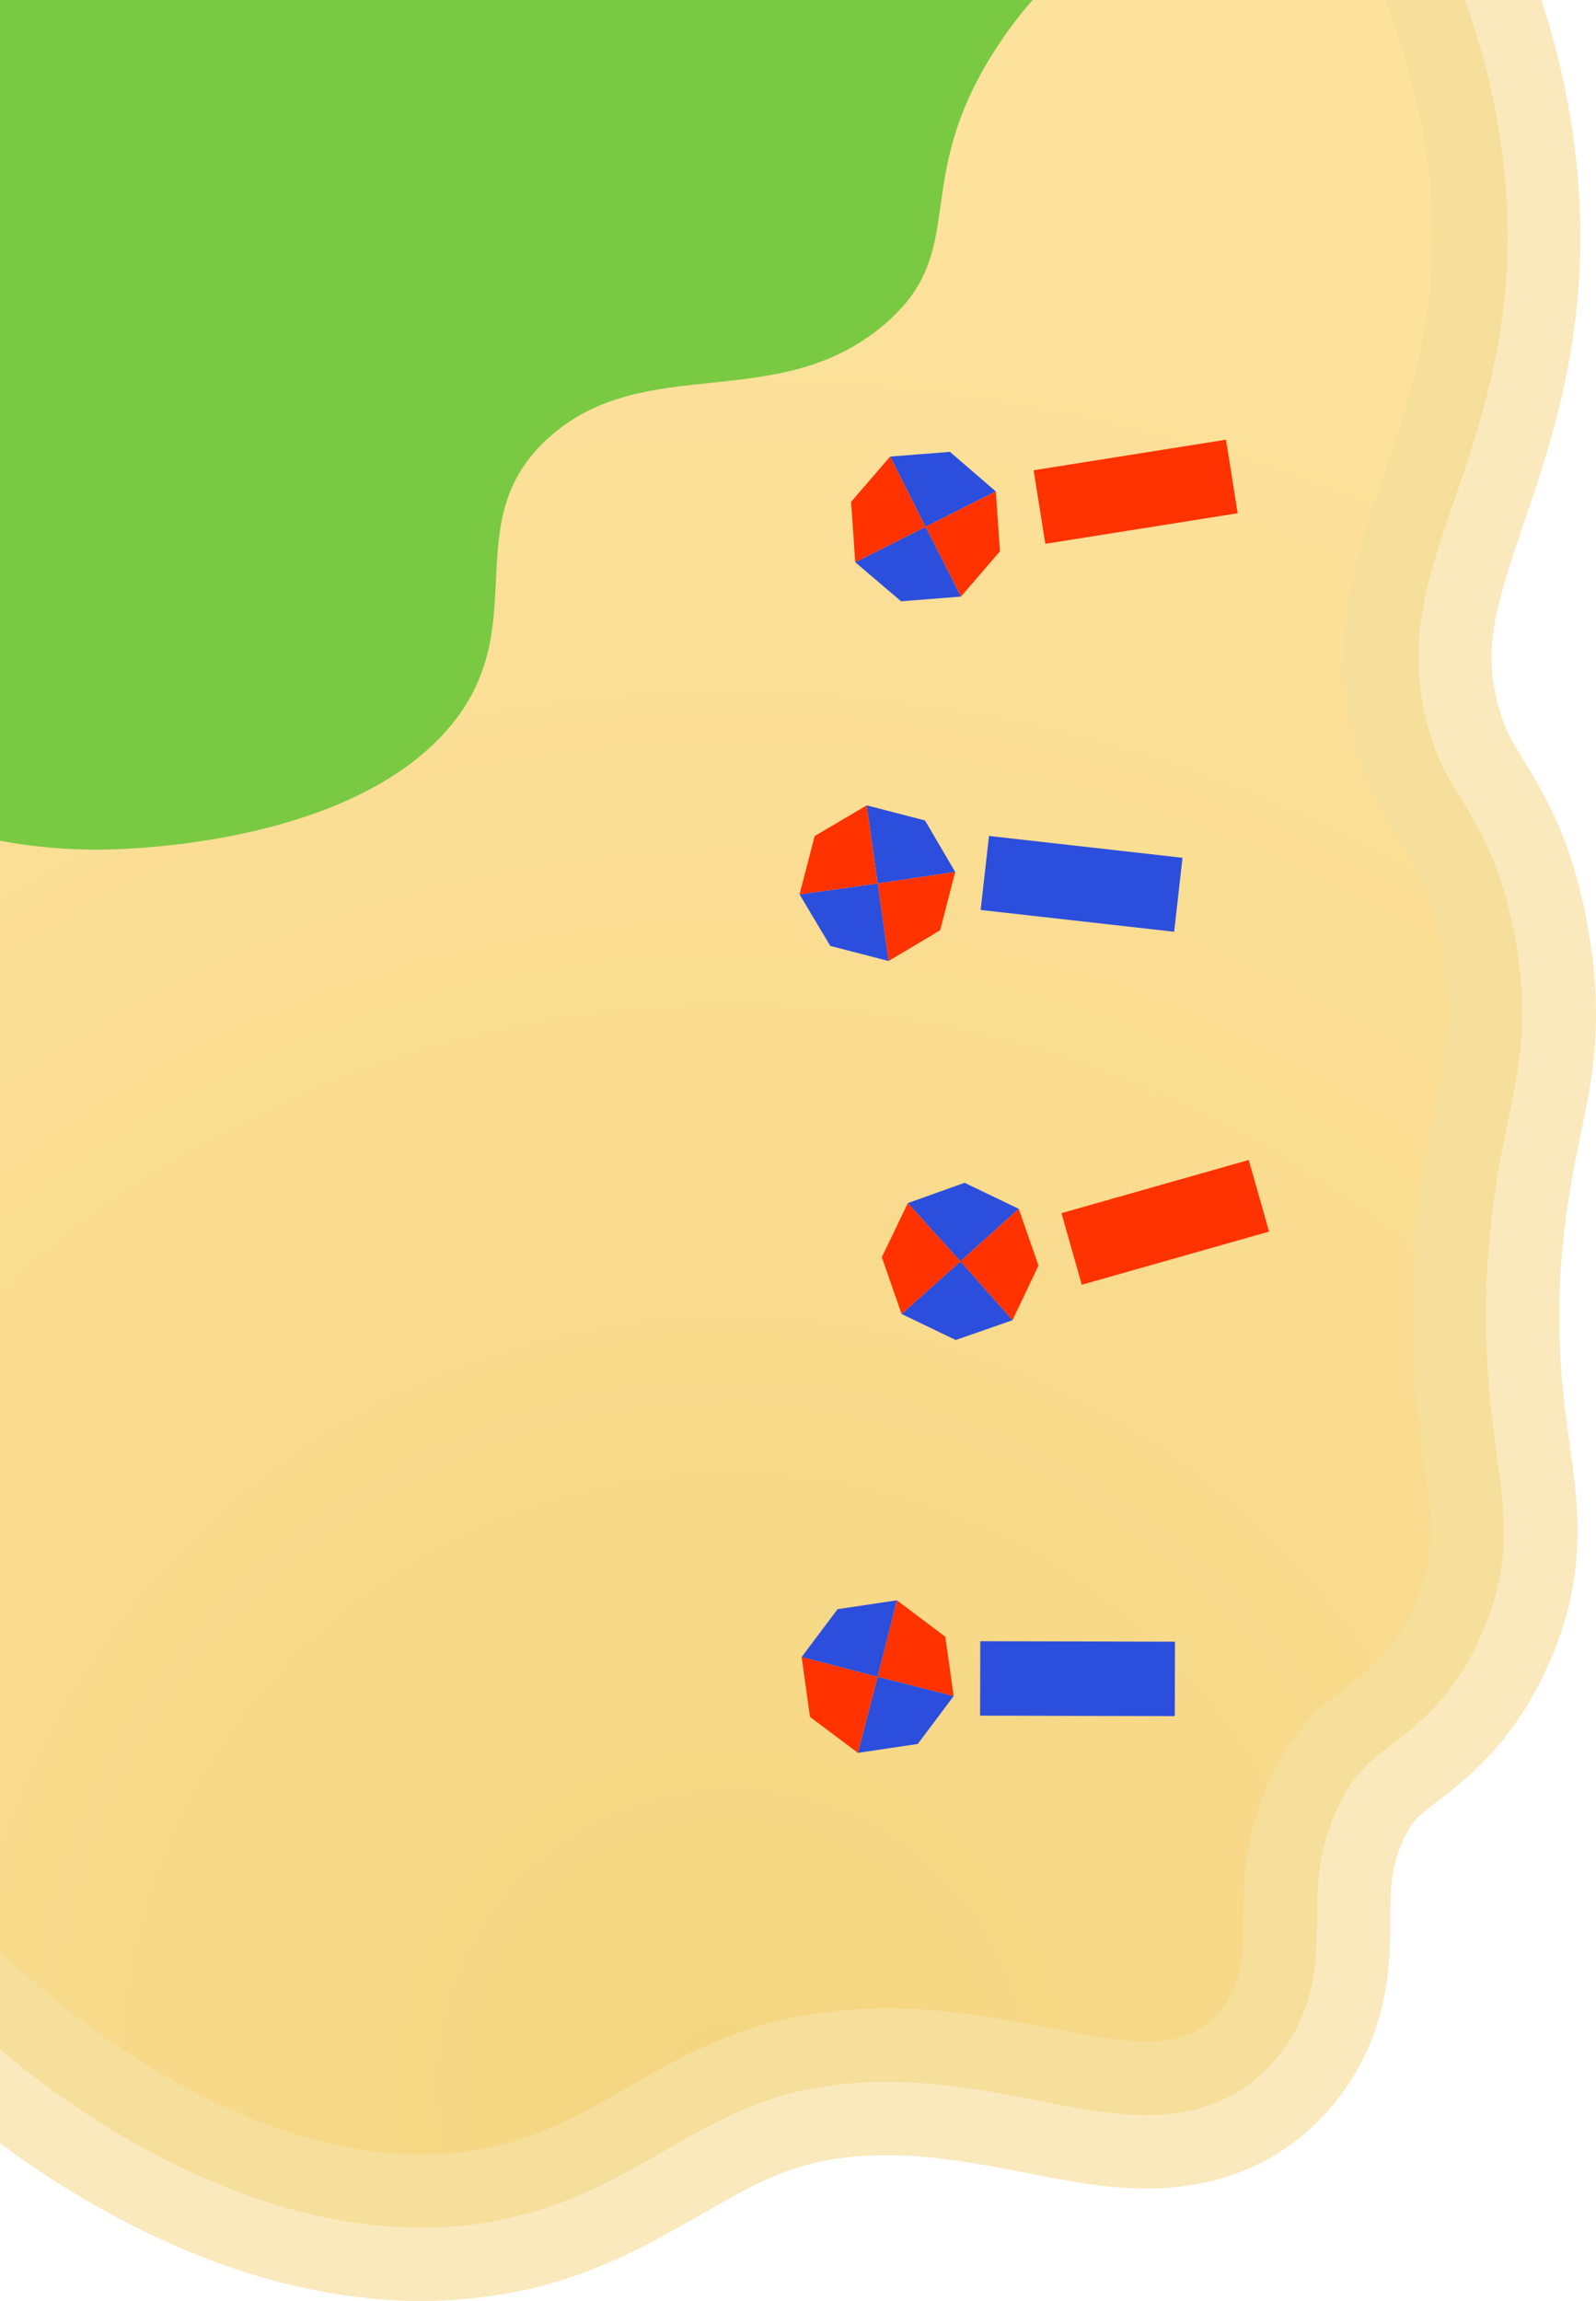 <?xml version="1.0" encoding="utf-8"?>
<!-- Generator: Adobe Illustrator 19.1.0, SVG Export Plug-In . SVG Version: 6.00 Build 0)  -->
<svg version="1.1" id="Слой_1" xmlns="http://www.w3.org/2000/svg" xmlns:xlink="http://www.w3.org/1999/xlink" x="0px" y="0px"
	 viewBox="0 0 306.6 442" style="enable-background:new 0 0 306.6 442;" xml:space="preserve">
<style type="text/css">
	.st0{fill:#FFFFFF;}
	.st1{fill:none;stroke:#000000;stroke-width:2;stroke-miterlimit:10;}
	.st2{fill:none;stroke:#2C4EDD;stroke-width:2.392;stroke-linecap:round;stroke-miterlimit:10;}
	.st3{fill:#FF3200;}
	.st4{fill:#FCEF00;}
	.st5{fill:none;stroke:#FF3200;stroke-width:4.784;stroke-linecap:round;stroke-miterlimit:10;}
	.st6{fill:#F4D47A;}
	.st7{clip-path:url(#SVGID_2_);}
	.st8{fill:none;stroke:#2C4EDD;stroke-width:6.454;stroke-linecap:square;stroke-miterlimit:10;}
	.st9{clip-path:url(#SVGID_4_);}
	.st10{fill:#7C6635;}
	.st11{fill:url(#SVGID_5_);}
	.st12{fill:url(#SVGID_6_);}
	.st13{fill:url(#SVGID_7_);}
	.st14{fill:url(#SVGID_8_);}
	.st15{fill:url(#SVGID_9_);}
	.st16{clip-path:url(#SVGID_11_);}
	.st17{fill:none;stroke:#FF3200;stroke-width:3;stroke-linecap:round;stroke-miterlimit:10;}
	.st18{clip-path:url(#SVGID_13_);}
	.st19{fill:none;stroke:#FFFFFF;stroke-width:3;stroke-linecap:round;stroke-miterlimit:10;}
	.st20{fill:url(#SVGID_14_);}
	.st21{fill:none;stroke:#FFFFFF;stroke-width:5.409;stroke-linecap:round;stroke-miterlimit:10;}
	.st22{fill:#FF1D25;}
	.st23{fill:#2C4EDD;}
	.st24{fill:none;stroke:#FFFFFF;stroke-miterlimit:10;}
	.st25{fill:none;stroke:#FFFFFF;stroke-miterlimit:10;stroke-dasharray:2.006,2.006;}
	.st26{fill:none;stroke:#FFFFFF;stroke-width:4;stroke-miterlimit:10;}
	.st27{fill:none;stroke:#FFE39C;stroke-width:1.499;stroke-linecap:round;stroke-miterlimit:10;}
	.st28{fill:none;stroke:#FFFFFF;stroke-width:1.499;stroke-miterlimit:10;}
	.st29{fill:none;stroke:#FFFFFF;stroke-miterlimit:10;stroke-dasharray:1.945,1.945;}
	.st30{fill:none;stroke:#FFFFFF;stroke-miterlimit:10;stroke-dasharray:1.975,1.975;}
	.st31{opacity:0.5;fill:#F4D47A;}
	.st32{opacity:0.8;fill:url(#SVGID_15_);}
	.st33{fill:#FF3201;}
	.st34{fill:#7AC943;}
</style>
<g>
	<path class="st31" d="M303.6,218.2c2.2-10.4,4.7-22.3,1.4-40.3c-3-16.7-8.4-25.5-12.4-32c-2.3-3.8-3.5-5.7-4.7-10.1
		c-3.1-11.3-0.7-18.9,4.8-35.2c4.8-14,10.7-31.4,10.9-54.1c0.1-16.2-2.7-32-7.5-46.5H5.8C3.8,2.1,1.9,4.3,0,6.5v405.2
		C26.7,431.4,54.9,442,80.9,442c6.9,0,13.8-0.8,20.3-2.2c14-3.2,24.4-9.2,33.6-14.5c11.5-6.6,19.1-11,34.2-11.3c0.5,0,0.9,0,1.4,0
		c9.3,0,18,1.7,26.3,3.3c7.7,1.5,15.6,3.1,23.5,3.1c15.4,0,28.2-6,37-17.5c9.7-12.7,9.9-25.8,9.9-34.5c0-5.8,0.1-9.7,2.5-15
		c1.7-3.6,2.4-4.2,6.2-7.1c5.9-4.5,14.8-11.4,21.5-26.2c7.8-17.2,6-30.3,4.2-42.9c-1.1-8-2.4-17.1-1.8-31.5
		C300.5,233.1,302.1,225.5,303.6,218.2z"/>
	<path class="st31" d="M289.7,215.3c2.1-10.1,4.1-19.6,1.4-34.9c-2.5-14-7-21.3-10.5-27.1c-2.6-4.2-4.6-7.4-6.3-13.8
		c-4.3-15.9-0.4-27.5,5.1-43.5c4.7-13.7,10-29.2,10.2-49.6c0.1-16.3-3-32.1-8.2-46.4h-256C16.5,8.9,8.1,18.4,0,28.5v365.2
		c26.7,22.1,55.3,34.2,80.9,34.2c5.9,0,11.6-0.6,17.1-1.9c12-2.7,21-7.9,29.7-12.9c12-6.9,22.3-12.8,41-13.2c0.5,0,1.1,0,1.6,0
		c10.7,0,20.5,1.9,29.1,3.6c7.3,1.4,14.2,2.8,20.8,2.8c11,0,19.7-4,25.8-11.9c6.9-8.9,6.9-18.4,7-26c0.1-6.6,0.1-12.7,3.8-20.8
		c3.1-6.8,6-9,10.4-12.4c5.4-4.1,12-9.2,17.2-20.8c6.1-13.5,4.7-23.5,3.1-35.1c-1.1-8.2-2.5-18.4-1.9-34
		C286.4,231.3,288.1,222.8,289.7,215.3z"/>
	<radialGradient id="SVGID_2_" cx="140.642" cy="400.483" r="360.394" gradientUnits="userSpaceOnUse">
		<stop  offset="0" style="stop-color:#F4D47A"/>
		<stop  offset="1" style="stop-color:#FFE39C"/>
	</radialGradient>
	<path style="opacity:0.8;fill:url(#SVGID_2_);" d="M271.6,244.6c1.4-33.9,9.6-39.1,5.5-61.7c-3.7-20.9-11.6-21.3-16.6-39.7
		c-9.8-36,14.3-55.8,14.7-97c0.1-16.3-3.5-32.1-9.2-46.3H45.8C29.4,15.2,13.9,32.8,0,52.1v322.8c29.6,27.7,65.1,44.2,94.9,37.4
		c25.1-5.7,36.7-25.8,73.6-26.5c32.8-0.6,55,14.6,66.3,0c8.2-10.7-0.4-23.2,9.2-44.1c9-19.4,19.9-15.9,27.6-33.1
		C279.6,290.8,270,282.5,271.6,244.6z"/>
	<g>
		<g>
			<polygon class="st23" points="191.3,94.4 177.8,101.2 171,87.7 182.5,86.8 			"/>
			<polygon class="st3" points="192.1,105.9 184.6,114.6 177.8,101.2 191.3,94.4 			"/>
			<polygon class="st23" points="184.6,114.6 173.1,115.5 164.3,108 177.8,101.2 			"/>
			<polygon class="st3" points="177.8,101.2 164.3,108 163.5,96.4 171,87.7 			"/>
		</g>
		
			<rect x="199.4" y="87.2" transform="matrix(0.988 -0.157 0.157 0.988 -12.13 35.484)" class="st33" width="37.4" height="14.3"/>
	</g>
	<g>
		<g>
			<polygon class="st23" points="183.5,167.5 168.6,169.7 166.5,154.7 177.7,157.6 			"/>
			<polygon class="st3" points="180.6,178.7 170.7,184.6 168.6,169.7 183.5,167.5 			"/>
			<polygon class="st23" points="170.7,184.6 159.5,181.7 153.6,171.8 168.6,169.7 			"/>
			<polygon class="st3" points="168.6,169.7 153.6,171.8 156.5,160.6 166.5,154.7 			"/>
		</g>
		
			<rect x="189.1" y="162.5" transform="matrix(0.994 0.112 -0.112 0.994 20.225 -22.126)" class="st23" width="37.4" height="14.3"/>
	</g>
	<g>
		<g>
			<polygon class="st23" points="195.7,232.2 184.5,242.3 174.4,231.1 185.3,227.2 			"/>
			<polygon class="st3" points="199.5,243.1 194.5,253.6 184.5,242.3 195.7,232.2 			"/>
			<polygon class="st23" points="194.5,253.6 183.6,257.4 173.2,252.4 184.5,242.3 			"/>
			<polygon class="st3" points="184.5,242.3 173.2,252.4 169.4,241.5 174.4,231.1 			"/>
		</g>
		
			<rect x="205.2" y="227.6" transform="matrix(0.962 -0.273 0.273 0.962 -55.625 70.098)" class="st33" width="37.4" height="14.3"/>
	</g>
	<g>
		<g>
			<polygon class="st23" points="172.3,307.4 168.6,322.1 154,318.3 160.9,309.1 			"/>
			<polygon class="st3" points="181.6,314.4 183.2,325.8 168.6,322.1 172.3,307.4 			"/>
			<polygon class="st23" points="183.2,325.8 176.3,335 164.8,336.7 168.6,322.1 			"/>
			<polygon class="st3" points="168.6,322.1 164.8,336.7 155.6,329.8 154,318.3 			"/>
		</g>
		
			<rect x="188.3" y="315.3" transform="matrix(1 2.451604e-03 -2.451604e-03 1 0.791 -0.506)" class="st23" width="37.4" height="14.3"/>
	</g>
	<path class="st34" d="M0,0v161.5c6.5,1.2,13.1,1.8,20,1.7c5.7-0.1,45.6-1.2,65-22c18.7-20,1.9-40.6,20.5-57.2
		c18.4-16.5,43.9-4.3,64.3-21.6c16.8-14.2,4.8-27,21.3-52.7c2.3-3.6,4.7-6.8,7.3-9.7H0z"/>
</g>
</svg>
